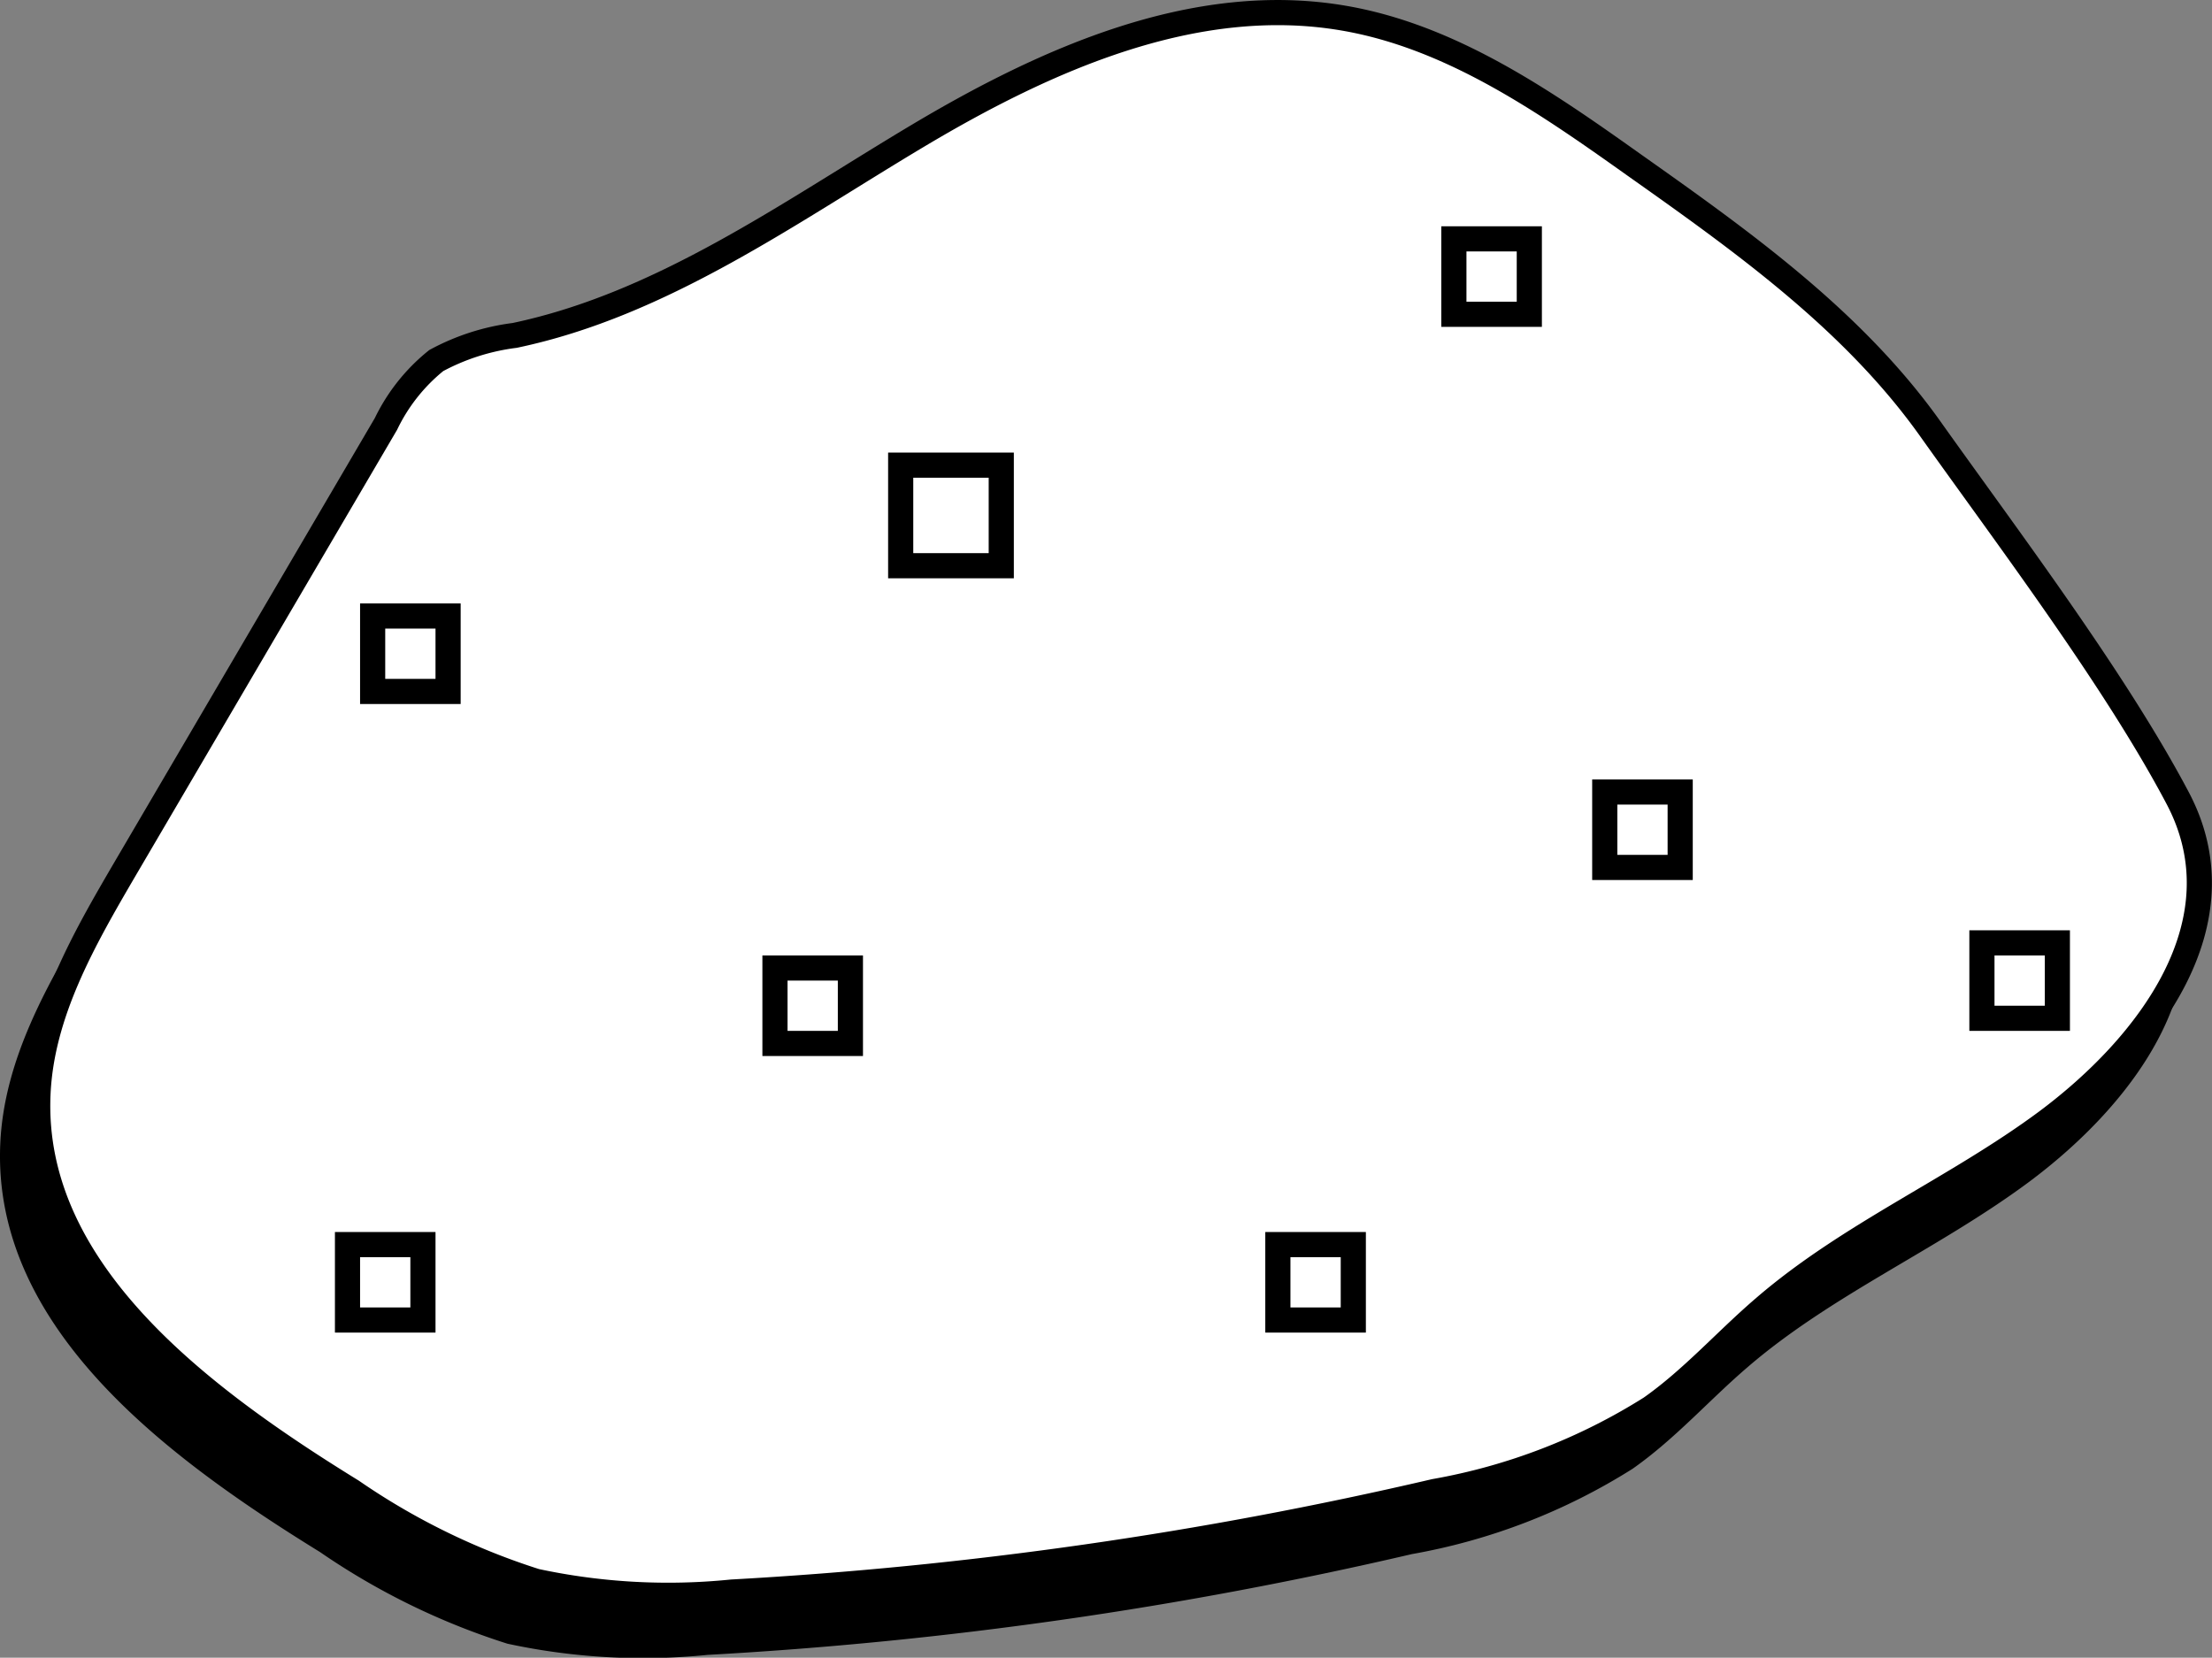 <svg xmlns="http://www.w3.org/2000/svg" viewBox="0 0 87.97 65.93"><rect x="0" y="0" width="87.97" height="65.93" fill="#808080" stroke="none"/><defs><style>.cls-1,.cls-2,.cls-3{stroke:#000;stroke-miterlimit:10;}.cls-2{fill:#fff;}.cls-3{fill:none;}</style></defs><g id="Layer_2" data-name="Layer 2"><g id="Layer_2-2" data-name="Layer 2"><path class="cls-1" d="M80.39,46.61c-3.6,2.67-7.82,4.46-11.22,7.39-1.53,1.31-2.87,2.84-4.52,4a23.89,23.89,0,0,1-8.6,3.32,162.59,162.59,0,0,1-27.95,4,25.1,25.1,0,0,1-7.79-.43A27.6,27.6,0,0,1,13,61.31C7,57.61.2,52.56.51,45.52.65,42.29,2.33,39.37,4,36.58L14.35,18.86a7.28,7.28,0,0,1,2-2.52,8.91,8.91,0,0,1,3.12-1c5.85-1.23,10.86-4.85,16-7.92s11-5.72,16.92-4.71c4.28.73,8,3.31,11.53,5.82,4.33,3.06,8.74,6.2,11.81,10.52s7.37,10,9.85,14.71C88.2,38.7,84.43,43.6,80.39,46.61Z"/><path class="cls-2" d="M81.39,44.61c-3.6,2.67-7.82,4.46-11.22,7.39-1.53,1.31-2.87,2.84-4.52,4a23.89,23.89,0,0,1-8.6,3.32,162.59,162.59,0,0,1-27.95,4,25.1,25.1,0,0,1-7.79-.43A27.6,27.6,0,0,1,14,59.31C8,55.61,1.2,50.56,1.51,43.52c.14-3.23,1.82-6.15,3.45-8.94L15.35,16.86a7.28,7.28,0,0,1,2-2.52,8.91,8.91,0,0,1,3.12-1c5.85-1.23,10.86-4.85,16-7.92S47.53-.29,53.43.72c4.28.73,8,3.31,11.53,5.82,4.33,3.06,8.74,6.2,11.81,10.52s7.37,10,9.85,14.71C89.2,36.7,85.43,41.6,81.39,44.61Z"/><rect class="cls-3" x="35.82" y="18.5" width="4" height="4"/><rect class="cls-3" x="63.82" y="31.5" width="3" height="3"/><rect class="cls-3" x="78.82" y="37.5" width="3" height="3"/><rect class="cls-3" x="50.82" y="49.5" width="3" height="3"/><rect class="cls-3" x="30.82" y="38.5" width="3" height="3"/><rect class="cls-3" x="13.82" y="49.5" width="3" height="3"/><rect class="cls-3" x="14.82" y="24.5" width="3" height="3"/><rect class="cls-3" x="57.82" y="9.5" width="3" height="3"/></g></g></svg>